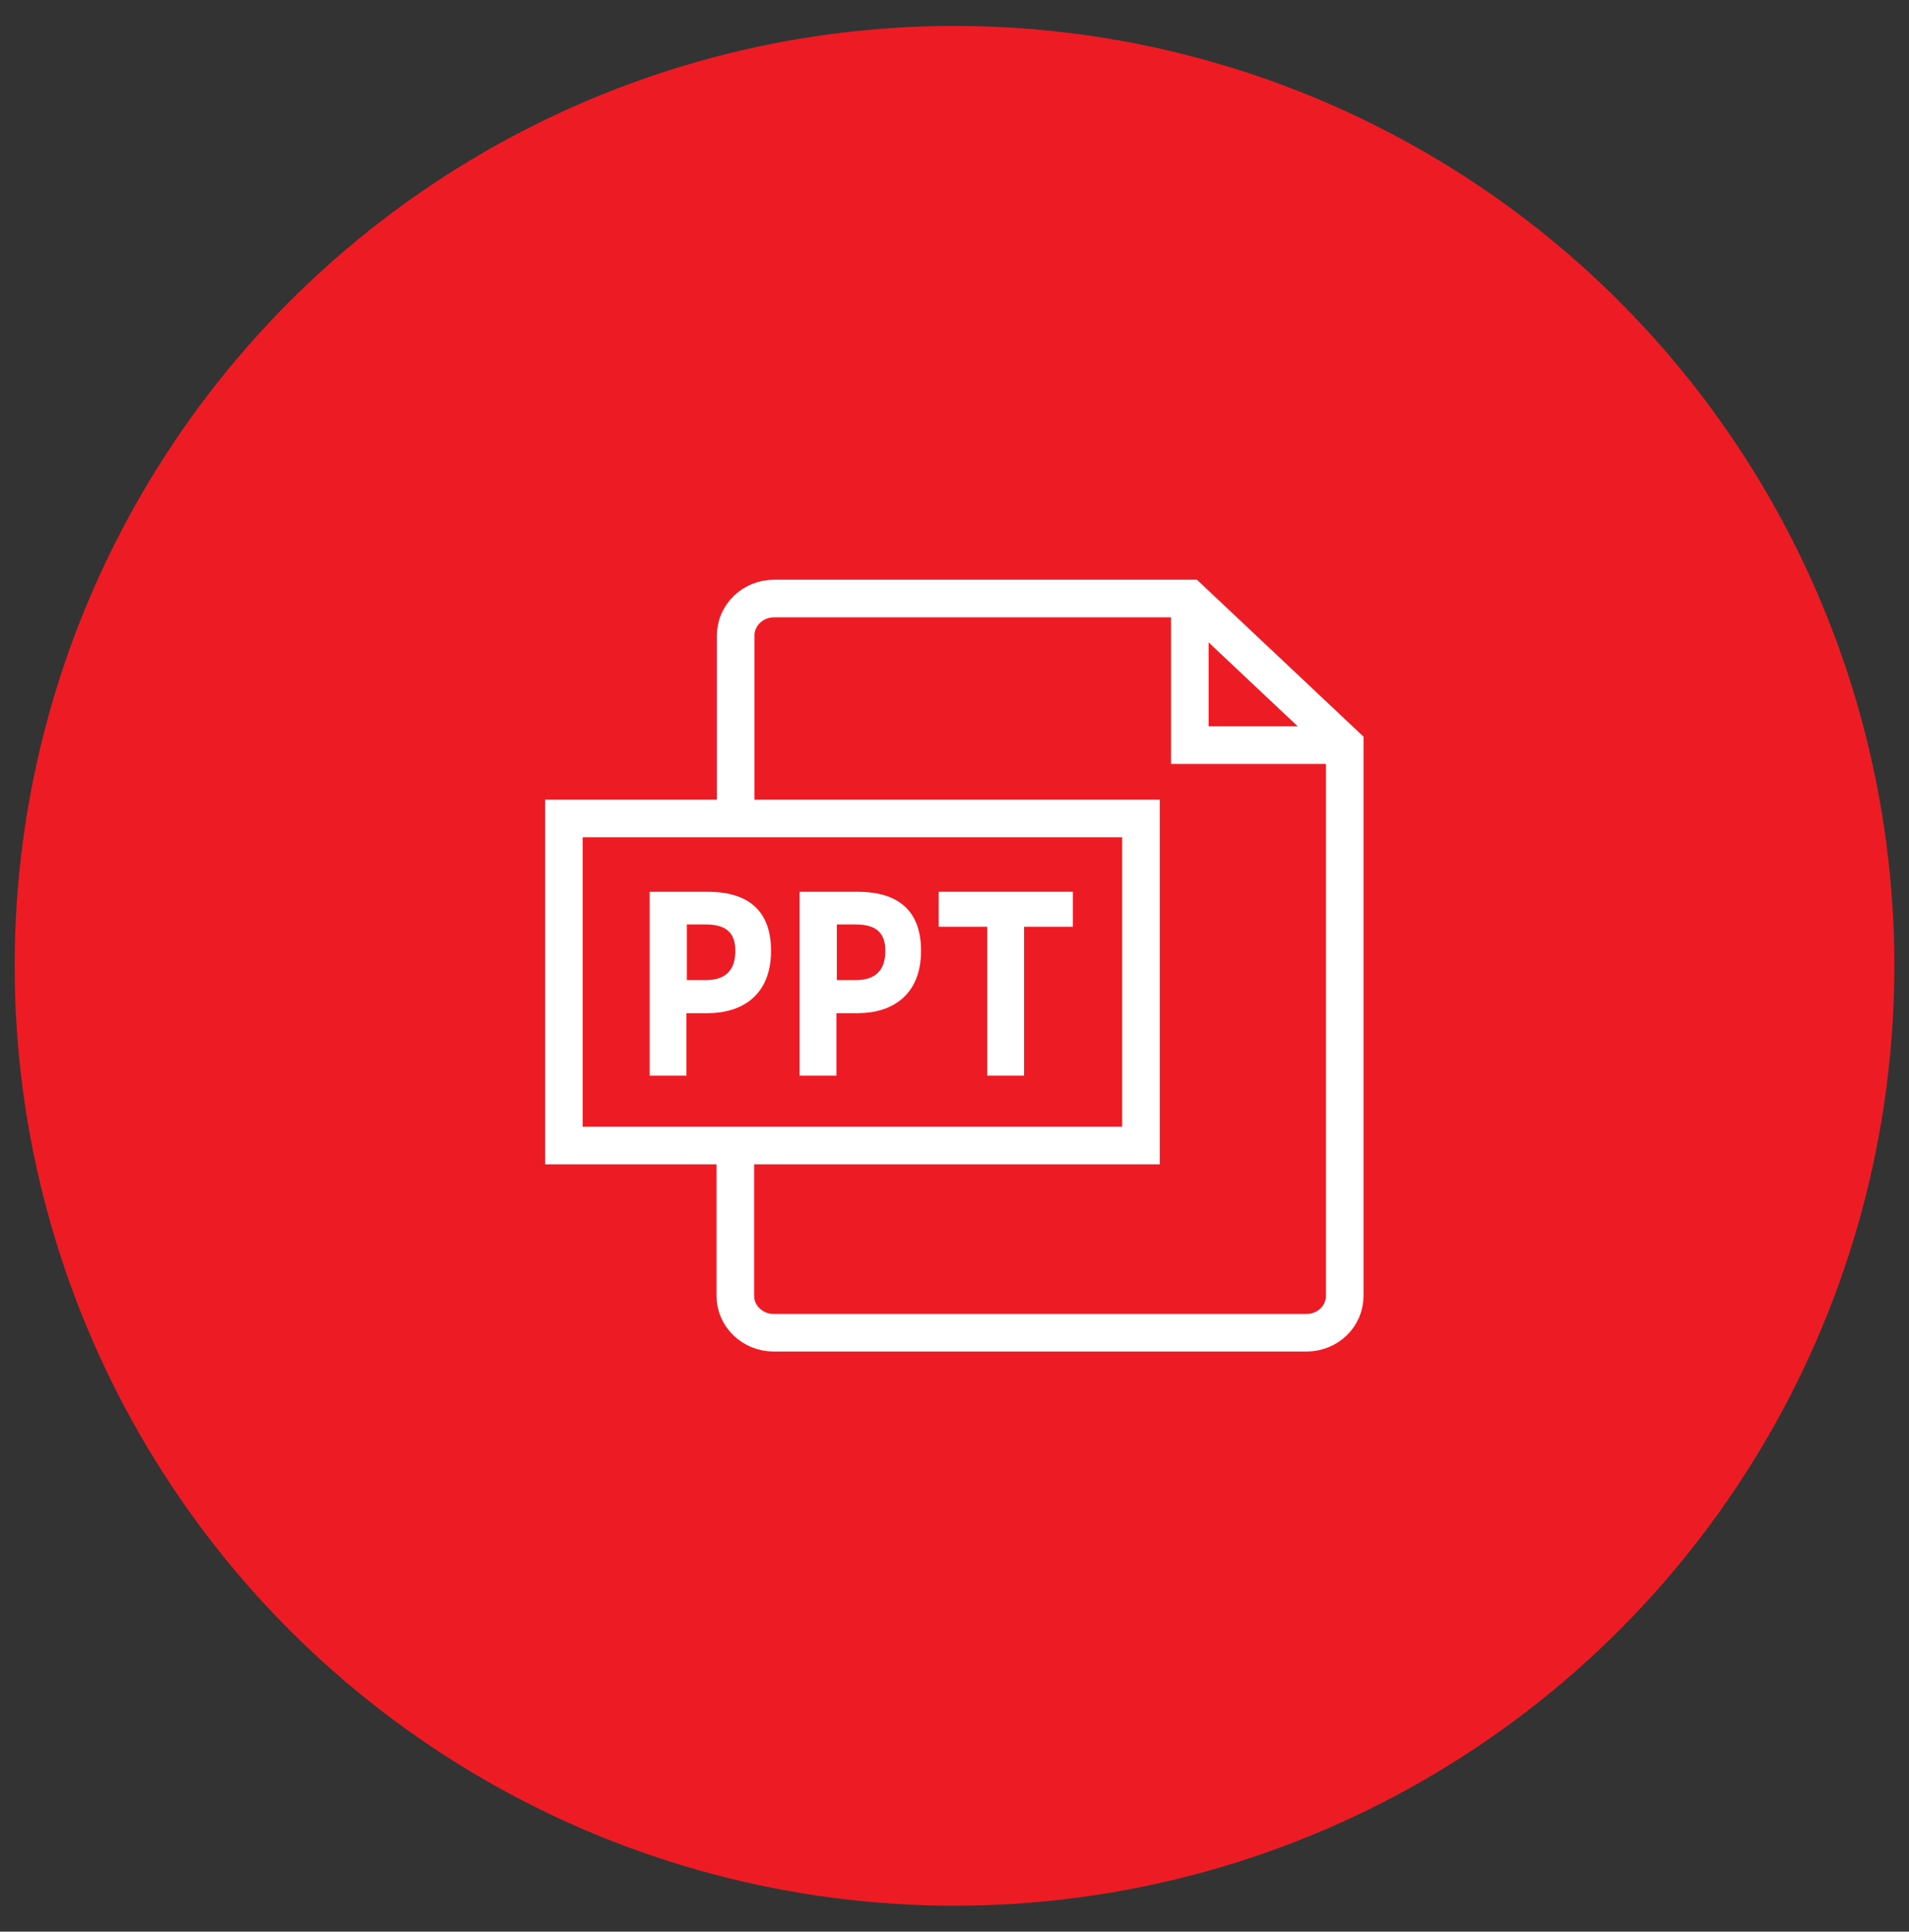 <?xml version="1.0" encoding="UTF-8"?><svg id="Layer_1" xmlns="http://www.w3.org/2000/svg" width="50.78" height="51.38" viewBox="0 0 50.78 51.38"><rect x="0" y="0" width="50.78" height="51.38" fill="#333333" stroke="none"/><defs><style>.cls-1{fill:#fff;}.cls-2{fill:none;stroke:#fff;stroke-miterlimit:10;}.cls-3{fill:#ed1c24;}</style></defs><circle class="cls-3" cx="25.39" cy="25.69" r="25"/><rect class="cls-2" x="15" y="21.77" width="15.35" height="8.7"/><path class="cls-2" d="m19.57,21.82v-4.92c0-.54.46-.98,1.02-.98h11.05l4.13,3.89v14.66c0,.54-.45.98-1.02.98h-14.17c-.56,0-1.02-.44-1.02-.98v-4"/><polyline class="cls-2" points="35.78 19.82 31.65 19.82 31.65 15.93"/><path class="cls-1" d="m17.29,23.72h1.53c.94,0,1.69.38,1.69,1.57s-.78,1.66-1.69,1.66h-.56v1.66h-.98v-4.89Zm1.48,2.35c.54,0,.79-.27.79-.78s-.28-.7-.79-.7h-.5v1.48h.5Z"/><path class="cls-1" d="m21.28,23.72h1.53c.94,0,1.69.38,1.69,1.57s-.78,1.66-1.69,1.66h-.56v1.66h-.98v-4.89Zm1.48,2.35c.54,0,.79-.27.79-.78s-.28-.7-.79-.7h-.5v1.48h.5Z"/><path class="cls-1" d="m26.27,24.65h-1.3v-.93h3.57v.93h-1.3v3.96h-.98v-3.96Z"/></svg>